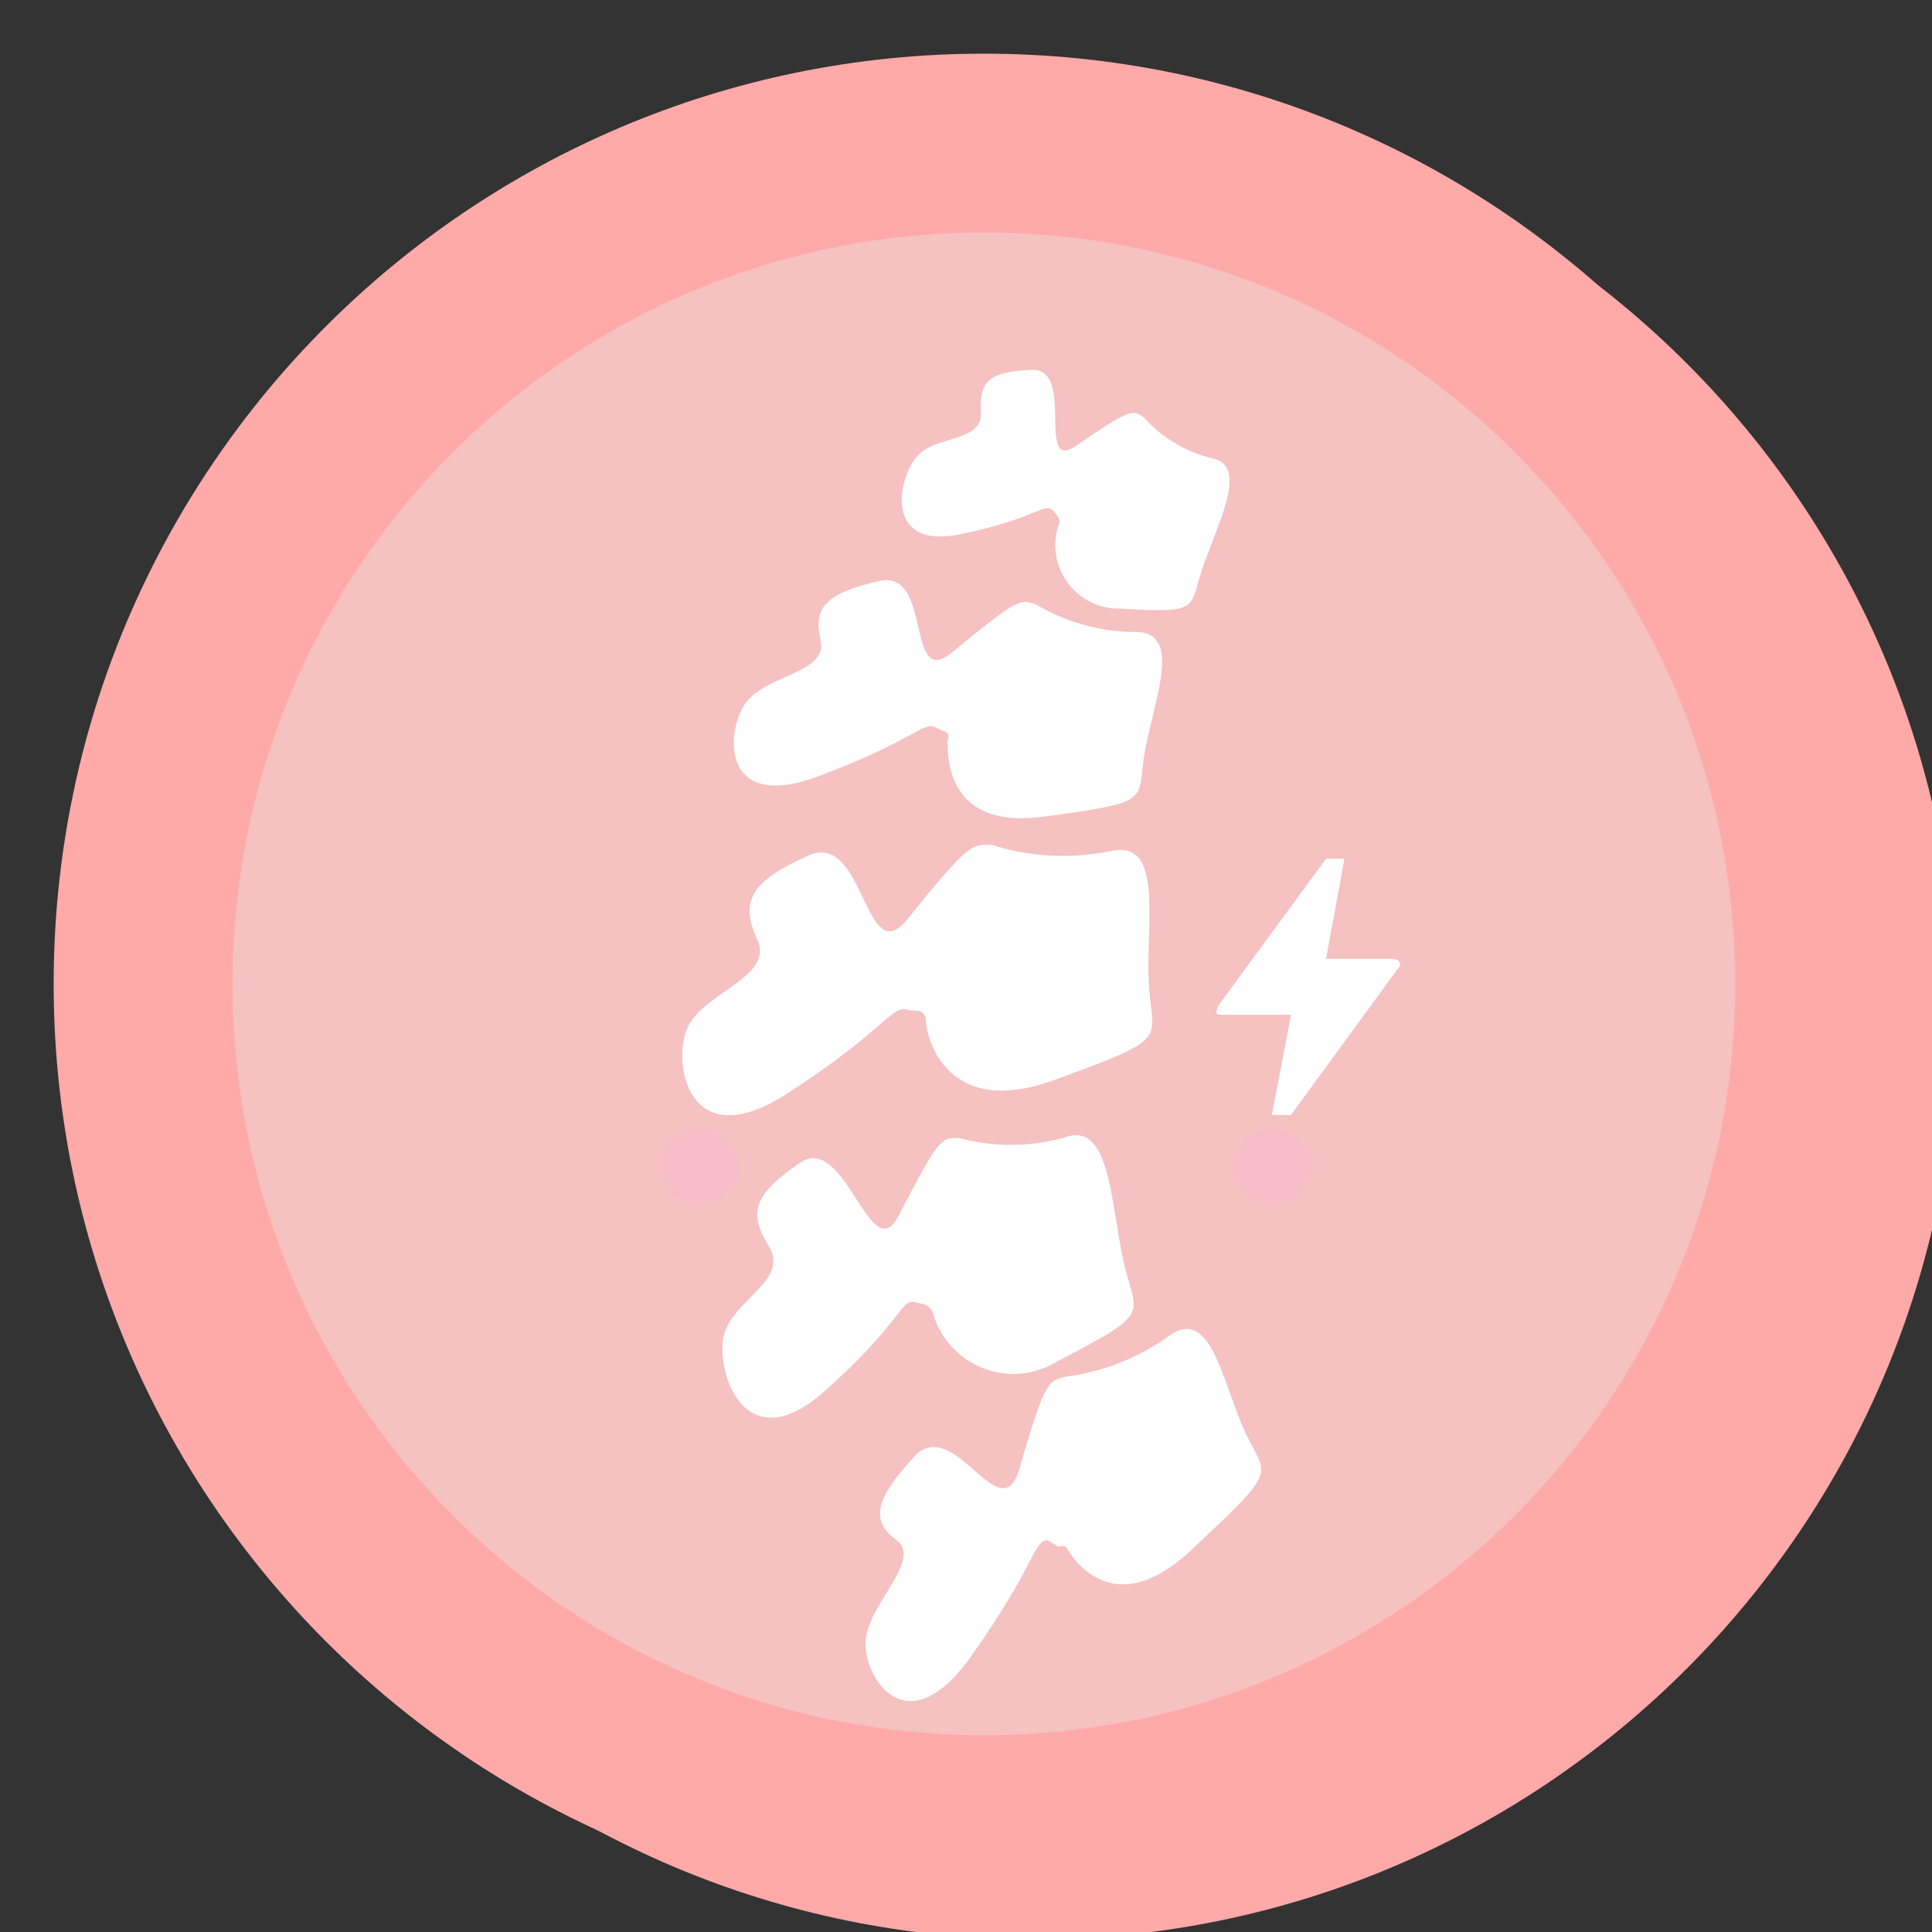 <svg width="27" height="27" viewBox="0 0 27 27" fill="none" xmlns="http://www.w3.org/2000/svg">
<rect x="0" y="0" width="27" height="27" fill="#333333" stroke="none"/>
<defs>
<clipPath id="clip0_1608_1805">
<rect width="27" height="27" fill="white"/>
</clipPath>
</defs>
<g clip-path="url(#clip0_1608_1805)">
<path d="M14.443 25.854C20.88 25.854 26.098 20.636 26.098 14.199C26.098 7.762 20.88 2.544 14.443 2.544C8.006 2.544 2.788 7.762 2.788 14.199C2.788 20.636 8.006 25.854 14.443 25.854Z" fill="#FFA9A9" fill-opacity="0.6" stroke="#FFA9A9" stroke-width="2.5" stroke-miterlimit="10"/>
<path d="M13.75 25.5C20.239 25.5 25.5 20.239 25.5 13.75C25.5 7.261 20.239 2 13.75 2C7.261 2 2 7.261 2 13.75C2 20.239 7.261 25.5 13.75 25.5Z" fill="#F5C1C1" stroke="#FFA9A9" stroke-width="2.5"/>
<path d="M9.767 16.839C10.064 16.839 10.305 16.598 10.305 16.301C10.305 16.004 10.064 15.764 9.767 15.764C9.47 15.764 9.23 16.004 9.23 16.301C9.23 16.598 9.47 16.839 9.767 16.839Z" fill="#F6BEC8"/>
<path d="M17.783 16.839C18.08 16.839 18.321 16.598 18.321 16.301C18.321 16.004 18.08 15.764 17.783 15.764C17.486 15.764 17.245 16.004 17.245 16.301C17.245 16.598 17.486 16.839 17.783 16.839Z" fill="#F6BEC8"/>
<path d="M18.042 15.582H17.774L18.042 14.182H17.132C16.981 14.182 16.981 14.182 17.027 14.053L18.532 12H18.789L18.532 13.4H19.442C19.559 13.4 19.582 13.47 19.559 13.505L18.042 15.582Z" fill="white"/>
<path d="M14.793 7.233C14.802 7.25 14.806 7.268 14.806 7.286C14.806 7.304 14.802 7.322 14.793 7.338C14.748 7.473 14.737 7.617 14.759 7.758C14.781 7.898 14.837 8.032 14.922 8.146C15.007 8.26 15.117 8.353 15.245 8.415C15.373 8.478 15.514 8.508 15.657 8.505C16.823 8.575 16.602 8.505 16.823 7.887C17.045 7.268 17.442 6.498 16.94 6.405C16.571 6.315 16.238 6.116 15.983 5.833C15.832 5.728 15.82 5.693 15.038 6.23C14.467 6.615 15.038 5.145 14.42 5.168C13.802 5.192 13.685 5.343 13.708 5.763C13.732 6.183 13.09 6.078 12.822 6.37C12.553 6.662 12.332 7.688 13.417 7.467C14.502 7.245 14.583 7.012 14.723 7.14L14.793 7.233Z" fill="white"/>
<path d="M13.242 10.243C13.251 10.259 13.256 10.277 13.256 10.296C13.256 10.314 13.251 10.332 13.242 10.348C13.242 10.605 13.242 11.608 14.607 11.41C16.17 11.2 15.867 11.2 16.007 10.465C16.147 9.73 16.532 8.808 15.843 8.832C15.362 8.826 14.891 8.693 14.478 8.447C14.257 8.377 14.245 8.342 13.312 9.112C12.647 9.672 13.043 7.945 12.285 8.12C11.527 8.295 11.363 8.493 11.468 8.948C11.573 9.403 10.722 9.427 10.43 9.812C10.138 10.197 10.057 11.363 11.433 10.85C12.81 10.337 12.915 10.057 13.09 10.173L13.242 10.243Z" fill="white"/>
<path d="M12.845 14.128C12.868 14.136 12.889 14.15 12.906 14.168C12.922 14.187 12.933 14.209 12.938 14.233C12.938 14.525 13.242 15.633 14.723 15.097C16.427 14.478 16.088 14.56 16.053 13.697C16.018 12.833 16.263 11.702 15.493 11.9C14.95 12.006 14.388 11.974 13.86 11.807C13.592 11.807 13.568 11.737 12.693 12.833C12.075 13.615 12.098 11.597 11.293 11.958C10.488 12.32 10.337 12.6 10.582 13.125C10.827 13.65 9.847 13.86 9.613 14.35C9.38 14.84 9.613 16.182 11.002 15.283C12.39 14.385 12.472 14.023 12.693 14.117L12.845 14.128Z" fill="white"/>
<path d="M12.938 18.235C12.978 18.257 13.01 18.289 13.032 18.329C13.078 18.505 13.164 18.668 13.285 18.805C13.405 18.941 13.556 19.048 13.725 19.116C13.894 19.184 14.076 19.212 14.258 19.197C14.439 19.181 14.615 19.124 14.77 19.029C16.158 18.305 15.867 18.41 15.692 17.582C15.517 16.754 15.505 15.645 14.863 15.902C14.382 16.032 13.875 16.032 13.393 15.902C13.148 15.902 13.125 15.902 12.565 16.975C12.168 17.78 11.818 15.809 11.177 16.252C10.535 16.695 10.453 16.94 10.745 17.419C11.037 17.897 10.232 18.165 10.115 18.667C9.998 19.169 10.407 20.429 11.515 19.449C12.623 18.469 12.577 18.142 12.798 18.2L12.938 18.235Z" fill="white"/>
<path d="M14.793 21.618C14.809 21.61 14.828 21.606 14.846 21.606C14.864 21.606 14.882 21.61 14.898 21.618C15.027 21.852 15.622 22.668 16.695 21.618C17.943 20.451 17.675 20.65 17.372 19.95C17.068 19.25 16.905 18.223 16.31 18.69C15.891 18.984 15.406 19.172 14.898 19.238C14.653 19.308 14.618 19.238 14.245 20.533C13.977 21.42 13.335 19.752 12.775 20.358C12.215 20.965 12.168 21.256 12.53 21.525C12.892 21.793 12.145 22.412 12.098 22.913C12.052 23.415 12.658 24.442 13.58 23.135C14.502 21.828 14.432 21.537 14.642 21.525L14.793 21.618Z" fill="white"/>
</g>
</svg>
